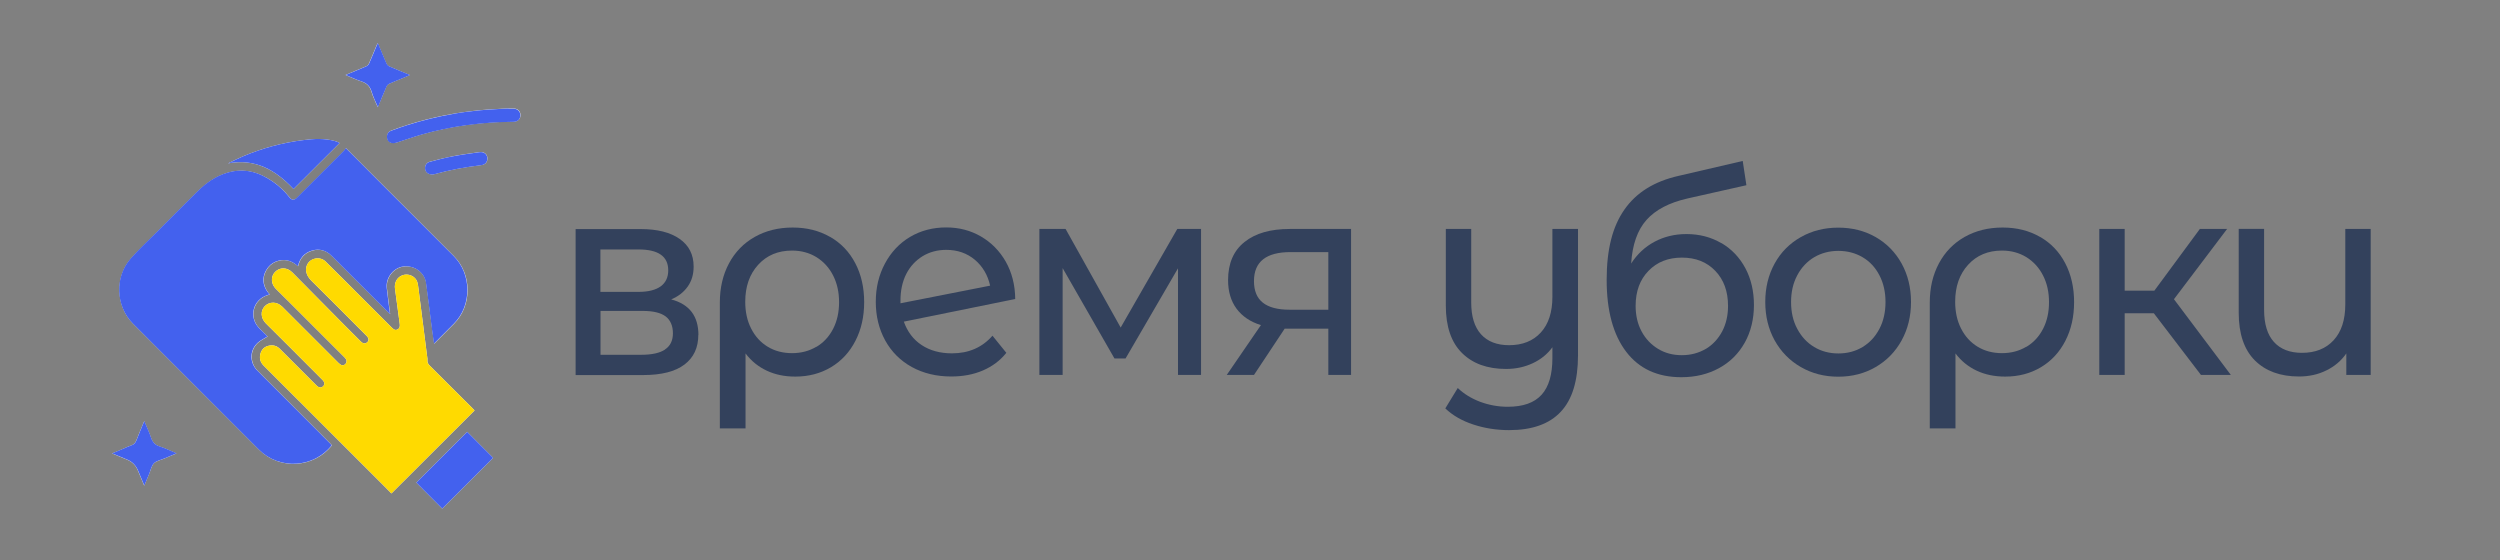 <svg width="290" height="65" viewBox="0 0 290 65" fill="none" xmlns="http://www.w3.org/2000/svg">
<rect x="0" y="0" width="290" height="65" fill="#808080" stroke="none"/>
<g clip-path="url(#clip0_32_56)">
<path d="M81.005 38.836C81.005 40.326 80.473 41.473 79.396 42.289C78.32 43.105 76.722 43.507 74.593 43.507H66.772V26.572H74.321C76.237 26.572 77.752 26.95 78.828 27.707C79.917 28.464 80.461 29.528 80.461 30.924C80.461 31.823 80.236 32.591 79.775 33.242C79.313 33.892 78.674 34.389 77.858 34.732C79.964 35.288 81.017 36.66 81.017 38.859L81.005 38.836ZM69.647 33.857H74.072C75.196 33.857 76.048 33.644 76.64 33.218C77.219 32.792 77.515 32.177 77.515 31.361C77.515 29.741 76.367 28.937 74.072 28.937H69.647V33.857V33.857ZM77.136 40.539C77.752 40.137 78.059 39.51 78.059 38.658C78.059 37.807 77.775 37.133 77.219 36.707C76.651 36.281 75.776 36.068 74.569 36.068H69.659V41.154H74.38C75.61 41.154 76.533 40.953 77.136 40.551V40.539Z" fill="#33415C"/>
<path d="M96.303 27.482C97.557 28.204 98.527 29.221 99.213 30.534C99.9 31.846 100.243 33.348 100.243 35.051C100.243 36.754 99.9 38.233 99.225 39.545C98.551 40.858 97.604 41.875 96.397 42.597C95.191 43.318 93.806 43.685 92.257 43.685C91.026 43.685 89.926 43.46 88.944 42.999C87.962 42.538 87.146 41.875 86.483 41V49.693H83.502V35.087C83.502 33.384 83.856 31.87 84.566 30.545C85.276 29.221 86.27 28.204 87.548 27.482C88.826 26.761 90.293 26.394 91.949 26.394C93.605 26.394 95.037 26.761 96.291 27.482H96.303ZM94.694 40.243C95.534 39.746 96.185 39.037 96.646 38.138C97.107 37.239 97.332 36.21 97.332 35.051C97.332 33.892 97.107 32.875 96.646 31.965C96.185 31.054 95.546 30.356 94.718 29.836C93.889 29.327 92.943 29.067 91.878 29.067C90.257 29.067 88.956 29.611 87.95 30.711C86.945 31.811 86.448 33.242 86.448 35.004C86.448 36.175 86.672 37.215 87.134 38.114C87.595 39.025 88.234 39.723 89.05 40.219C89.867 40.716 90.813 40.965 91.878 40.965C92.943 40.965 93.866 40.716 94.706 40.219L94.694 40.243Z" fill="#33415C"/>
<path d="M115.138 38.954L116.735 40.929C116.014 41.828 115.114 42.502 114.014 42.975C112.914 43.448 111.695 43.673 110.346 43.673C108.631 43.673 107.105 43.306 105.768 42.573C104.443 41.84 103.413 40.811 102.68 39.486C101.958 38.162 101.591 36.672 101.591 35.016C101.591 33.36 101.946 31.894 102.656 30.569C103.366 29.244 104.336 28.215 105.567 27.482C106.809 26.749 108.205 26.382 109.755 26.382C111.234 26.382 112.571 26.725 113.777 27.423C114.984 28.121 115.943 29.091 116.664 30.344C117.374 31.598 117.753 33.053 117.765 34.685L104.845 37.31C105.259 38.481 105.945 39.392 106.915 40.03C107.886 40.669 109.057 40.988 110.429 40.988C112.37 40.988 113.943 40.302 115.126 38.942L115.138 38.954ZM107.022 29.718C106.217 30.214 105.578 30.9 105.129 31.775C104.679 32.662 104.455 33.691 104.455 34.862V35.181L114.854 33.135C114.582 31.905 113.99 30.9 113.079 30.131C112.157 29.363 111.056 28.984 109.767 28.984C108.737 28.984 107.826 29.233 107.022 29.718V29.718Z" fill="#33415C"/>
<path d="M139.321 26.56V43.495H136.647V31.125L130.566 41.58H129.276L123.266 31.101V43.495H120.568V26.56H123.609L129.998 37.996L136.564 26.56H139.321V26.56Z" fill="#33415C"/>
<path d="M156.724 26.56V43.495H154.086V38.126H149.022L145.461 43.495H142.302L146.266 37.712C145.035 37.334 144.101 36.695 143.438 35.808C142.787 34.921 142.456 33.821 142.456 32.497C142.456 30.557 143.095 29.079 144.361 28.074C145.627 27.056 147.378 26.56 149.614 26.56H156.736H156.724ZM146.49 35.11C147.177 35.654 148.206 35.926 149.578 35.926H154.086V29.244H149.697C146.869 29.244 145.461 30.368 145.461 32.603C145.461 33.739 145.804 34.566 146.49 35.11V35.11Z" fill="#33415C"/>
<path d="M183.049 26.56V41.201C183.049 44.158 182.386 46.346 181.049 47.765C179.724 49.184 177.725 49.894 175.063 49.894C173.607 49.894 172.223 49.681 170.898 49.243C169.573 48.806 168.496 48.179 167.656 47.374L169.1 45.009C169.821 45.695 170.685 46.227 171.691 46.606C172.708 46.984 173.773 47.185 174.897 47.185C176.672 47.185 177.985 46.724 178.825 45.79C179.665 44.867 180.079 43.436 180.079 41.52V40.279C179.487 41.095 178.718 41.71 177.772 42.147C176.825 42.585 175.808 42.798 174.708 42.798C172.543 42.798 170.827 42.183 169.585 40.941C168.343 39.711 167.715 37.878 167.715 35.441V26.56H170.661V35.087C170.661 36.707 171.04 37.937 171.797 38.777C172.554 39.616 173.643 40.042 175.051 40.042C176.601 40.042 177.831 39.557 178.73 38.576C179.629 37.594 180.079 36.21 180.079 34.424V26.56H183.025H183.049Z" fill="#33415C"/>
<path d="M199.683 28.192C200.866 28.89 201.801 29.871 202.463 31.113C203.126 32.355 203.457 33.786 203.457 35.382C203.457 36.979 203.102 38.481 202.392 39.746C201.683 41.012 200.689 42.005 199.411 42.703C198.133 43.401 196.678 43.756 195.034 43.756C192.277 43.756 190.135 42.774 188.633 40.799C187.13 38.824 186.373 36.056 186.373 32.473C186.373 28.89 187.059 26.276 188.432 24.313C189.804 22.338 191.898 21.037 194.726 20.398L202.156 18.672L202.582 21.486L195.743 23.024C193.614 23.509 192.028 24.348 190.987 25.519C189.946 26.69 189.355 28.369 189.213 30.569C189.911 29.481 190.81 28.641 191.91 28.05C193.01 27.459 194.253 27.151 195.625 27.151C197.139 27.151 198.488 27.506 199.671 28.204L199.683 28.192ZM197.885 40.468C198.689 39.983 199.316 39.297 199.778 38.434C200.227 37.57 200.452 36.589 200.452 35.477C200.452 33.798 199.955 32.438 198.973 31.421C197.991 30.392 196.702 29.883 195.104 29.883C193.507 29.883 192.218 30.392 191.224 31.421C190.23 32.438 189.733 33.798 189.733 35.477C189.733 36.589 189.958 37.57 190.419 38.434C190.881 39.297 191.52 39.971 192.336 40.468C193.152 40.965 194.075 41.201 195.093 41.201C196.11 41.201 197.057 40.953 197.873 40.468H197.885Z" fill="#33415C"/>
<path d="M208.888 42.573C207.598 41.828 206.593 40.799 205.859 39.486C205.137 38.173 204.771 36.695 204.771 35.028C204.771 33.36 205.137 31.882 205.859 30.569C206.581 29.256 207.598 28.239 208.888 27.506C210.177 26.773 211.633 26.406 213.242 26.406C214.851 26.406 216.306 26.773 217.584 27.506C218.861 28.239 219.867 29.268 220.589 30.569C221.31 31.882 221.677 33.36 221.677 35.028C221.677 36.695 221.31 38.173 220.589 39.486C219.867 40.799 218.861 41.828 217.584 42.573C216.306 43.318 214.862 43.697 213.242 43.697C211.621 43.697 210.177 43.318 208.888 42.573ZM216.057 40.255C216.886 39.758 217.536 39.049 218.01 38.15C218.483 37.251 218.719 36.21 218.719 35.039C218.719 33.869 218.483 32.828 218.01 31.929C217.536 31.018 216.886 30.321 216.057 29.836C215.229 29.351 214.295 29.102 213.253 29.102C212.212 29.102 211.278 29.351 210.449 29.836C209.621 30.332 208.971 31.018 208.485 31.929C208 32.84 207.764 33.869 207.764 35.039C207.764 36.21 208 37.251 208.485 38.15C208.971 39.06 209.621 39.758 210.449 40.255C211.278 40.752 212.212 41 213.253 41C214.295 41 215.229 40.752 216.057 40.255Z" fill="#33415C"/>
<path d="M236.655 27.482C237.909 28.204 238.88 29.221 239.566 30.534C240.252 31.846 240.595 33.348 240.595 35.051C240.595 36.754 240.252 38.233 239.578 39.545C238.903 40.858 237.957 41.875 236.75 42.597C235.543 43.318 234.159 43.685 232.609 43.685C231.379 43.685 230.278 43.46 229.296 42.999C228.314 42.538 227.498 41.875 226.836 41V49.693H223.854V35.087C223.854 33.384 224.209 31.87 224.919 30.545C225.629 29.221 226.623 28.204 227.9 27.482C229.178 26.761 230.645 26.394 232.302 26.394C233.958 26.394 235.389 26.761 236.644 27.482H236.655ZM235.046 40.243C235.886 39.746 236.537 39.037 236.998 38.138C237.46 37.239 237.685 36.21 237.685 35.051C237.685 33.892 237.46 32.875 236.998 31.965C236.537 31.054 235.898 30.356 235.07 29.836C234.242 29.327 233.295 29.067 232.231 29.067C230.61 29.067 229.308 29.611 228.303 30.711C227.297 31.811 226.8 33.242 226.8 35.004C226.8 36.175 227.025 37.215 227.486 38.114C227.948 39.025 228.587 39.723 229.403 40.219C230.219 40.716 231.166 40.965 232.231 40.965C233.295 40.965 234.218 40.716 235.058 40.219L235.046 40.243Z" fill="#33415C"/>
<path d="M249.835 36.34H246.463V43.495H243.517V26.56H246.463V33.715H249.906L255.183 26.56H258.342L252.178 34.708L258.78 43.495H255.313L249.847 36.34H249.835Z" fill="#33415C"/>
<path d="M275 26.56V43.495H272.172V41C271.581 41.852 270.8 42.514 269.842 42.975C268.883 43.448 267.83 43.673 266.683 43.673C264.518 43.673 262.802 43.046 261.56 41.804C260.318 40.562 259.691 38.718 259.691 36.293V26.548H262.636V35.938C262.636 37.582 263.015 38.824 263.772 39.664C264.529 40.503 265.618 40.929 267.026 40.929C268.576 40.929 269.806 40.444 270.705 39.462C271.604 38.481 272.054 37.097 272.054 35.311V26.56H275V26.56Z" fill="#33415C"/>
<path d="M40.129 17.193C40.046 17.311 39.987 17.418 39.904 17.501C38.106 19.298 36.307 21.096 34.509 22.894C34.13 23.272 33.894 23.272 33.562 22.858C33.006 22.172 32.379 21.569 31.658 21.072C30.049 19.961 28.309 19.464 26.381 20.043C25.02 20.445 23.896 21.262 22.903 22.231C21.305 23.792 19.744 25.377 18.17 26.962C17.165 27.967 16.135 28.937 15.189 29.989C13.296 32.118 13.426 35.536 15.437 37.547C20.3 42.419 25.186 47.292 30.049 52.164C32.415 54.541 36.414 54.317 38.508 51.656C38.425 51.573 38.342 51.478 38.259 51.395C35.479 48.605 32.687 45.825 29.907 43.034C28.972 42.1 28.96 40.669 29.907 39.782C30.226 39.486 30.652 39.297 31.054 39.037C30.747 38.729 30.392 38.41 30.072 38.067C28.842 36.778 29.362 34.767 31.066 34.235C31.137 34.212 31.208 34.176 31.291 34.152C30.333 33.1 30.427 31.882 31.125 31.018C31.445 30.616 31.883 30.356 32.379 30.238C33.231 30.037 33.941 30.321 34.58 30.888C34.805 29.954 35.337 29.339 36.213 29.079C37.088 28.819 37.857 29.055 38.496 29.694C40.649 31.846 42.803 33.999 44.956 36.151C45.039 36.234 45.121 36.305 45.263 36.447C45.193 35.867 45.121 35.382 45.062 34.898C45.003 34.401 44.932 33.904 44.885 33.419C44.755 32.236 45.642 31.089 46.801 30.924C48.079 30.746 49.274 31.598 49.44 32.852C49.688 34.649 49.901 36.459 50.138 38.256C50.209 38.777 50.28 39.285 50.363 39.877C51.167 39.06 51.924 38.303 52.682 37.547C54.776 35.43 54.764 31.811 52.646 29.706C49.996 27.056 47.334 24.395 44.684 21.746C43.193 20.256 41.702 18.766 40.152 17.205L40.129 17.193ZM55.048 47.611C54.989 47.552 54.918 47.469 54.847 47.398C53.178 45.731 51.51 44.063 49.842 42.407C49.665 42.23 49.558 42.029 49.582 41.769C49.594 41.662 49.582 41.544 49.558 41.426C49.215 38.765 48.884 36.116 48.541 33.455C48.481 33.029 48.458 32.58 48.115 32.248C47.689 31.834 47.062 31.728 46.529 32C45.997 32.272 45.725 32.863 45.819 33.502C46.009 34.85 46.174 36.198 46.364 37.547C46.399 37.819 46.387 38.079 46.103 38.221C45.808 38.363 45.618 38.173 45.429 37.984C44.139 36.695 42.85 35.406 41.56 34.117C40.294 32.852 39.04 31.586 37.774 30.344C37.136 29.718 36.071 29.895 35.657 30.652C35.349 31.231 35.503 31.929 36.083 32.52C37.065 33.514 38.058 34.495 39.052 35.477C40.223 36.636 41.383 37.807 42.542 38.978C42.814 39.25 42.814 39.557 42.542 39.746C42.27 39.924 42.057 39.817 41.856 39.616C41.264 39.025 40.673 38.446 40.081 37.842C38.023 35.761 35.964 33.679 33.906 31.598C33.302 30.995 32.462 30.971 31.906 31.551C31.386 32.095 31.421 32.934 32.001 33.502C32.64 34.129 33.279 34.767 33.906 35.394C35.929 37.417 37.952 39.427 39.963 41.449C40.247 41.733 40.271 42.017 40.046 42.242C39.833 42.455 39.584 42.407 39.289 42.123C38.188 41.012 37.076 39.912 35.976 38.812C34.899 37.736 33.823 36.66 32.746 35.583C32.131 34.968 31.267 34.957 30.711 35.524C30.191 36.068 30.238 36.908 30.841 37.511C31.776 38.434 32.699 39.368 33.633 40.29C34.899 41.556 36.154 42.809 37.408 44.075C37.668 44.335 37.691 44.607 37.479 44.808C37.266 45.009 36.993 44.997 36.733 44.737C36.686 44.69 36.627 44.631 36.579 44.583C35.207 43.212 33.835 41.84 32.462 40.468C32.143 40.148 31.764 40.018 31.326 40.078C30.782 40.148 30.392 40.444 30.226 40.976C30.061 41.508 30.167 41.993 30.581 42.407C35.266 47.091 39.951 51.762 44.625 56.446C44.897 56.718 45.157 56.989 45.405 57.238C48.635 54.009 51.83 50.816 55.048 47.611V47.611ZM54.196 50.095L48.292 55.984L51.297 59L57.201 53.11L54.196 50.095V50.095ZM26.44 18.955C29.634 18.34 32.001 19.759 34.048 21.924L39.395 16.59C39.395 16.59 39.312 16.531 39.253 16.507C39.111 16.448 38.969 16.389 38.816 16.354C37.632 16.034 36.426 16.093 35.231 16.247C32.794 16.543 30.439 17.181 28.179 18.139C27.588 18.388 27.02 18.683 26.44 18.955V18.955ZM59.011 12.604V12.569C57.899 12.64 56.787 12.675 55.687 12.782C52.835 13.054 50.055 13.61 47.322 14.473C46.671 14.674 46.021 14.911 45.382 15.147C45.015 15.289 44.873 15.585 44.92 15.999C44.956 16.318 45.204 16.566 45.571 16.59C45.737 16.602 45.914 16.555 46.08 16.507C47.026 16.212 47.949 15.869 48.907 15.597C52.409 14.591 55.982 14.13 59.626 14.106C60.076 14.106 60.372 13.799 60.384 13.361C60.384 12.936 60.076 12.604 59.65 12.593C59.437 12.593 59.236 12.593 59.023 12.593L59.011 12.604ZM40.081 8.702C40.732 8.974 41.3 9.246 41.892 9.435C42.495 9.636 42.885 9.967 43.075 10.606C43.252 11.221 43.56 11.8 43.82 12.439C44.163 11.611 44.483 10.819 44.814 10.05C44.873 9.908 45.015 9.766 45.157 9.707C45.678 9.47 46.21 9.258 46.742 9.045C46.991 8.938 47.239 8.832 47.535 8.702C46.683 8.347 45.902 8.039 45.133 7.696C45.003 7.637 44.873 7.495 44.814 7.365C44.471 6.597 44.163 5.816 43.82 5C43.773 5.083 43.737 5.13 43.714 5.189C43.406 5.922 43.11 6.656 42.791 7.377C42.732 7.507 42.601 7.649 42.459 7.696C41.69 8.028 40.91 8.347 40.058 8.702H40.081ZM20.465 52.59C19.779 52.306 19.164 51.999 18.525 51.798C17.969 51.62 17.685 51.277 17.508 50.757C17.295 50.13 17.011 49.539 16.727 48.853C16.407 49.633 16.1 50.343 15.828 51.053C15.709 51.36 15.544 51.573 15.212 51.679C14.917 51.762 14.633 51.916 14.349 52.034C13.923 52.212 13.497 52.389 13 52.602C13.639 52.862 14.183 53.099 14.739 53.323C15.339 53.568 15.761 53.993 16.005 54.6C16.23 55.156 16.466 55.724 16.727 56.339C16.94 55.842 17.129 55.393 17.306 54.955C17.484 54.541 17.567 54.045 17.851 53.749C18.146 53.453 18.643 53.371 19.058 53.193C19.507 53.004 19.957 52.815 20.454 52.602L20.465 52.59ZM50.15 20.244C50.15 20.244 50.327 20.221 50.446 20.185C52.208 19.7 53.995 19.369 55.805 19.156C56.314 19.097 56.586 18.766 56.538 18.293C56.503 17.867 56.124 17.572 55.639 17.643C54.586 17.796 53.533 17.926 52.504 18.128C51.605 18.305 50.718 18.53 49.842 18.766C49.44 18.872 49.262 19.239 49.333 19.653C49.392 19.996 49.7 20.233 50.161 20.233L50.15 20.244Z" fill="#FCFCFC"/>
<path d="M40.129 17.193C41.69 18.754 43.181 20.244 44.66 21.735C47.31 24.384 49.96 27.045 52.622 29.694C54.728 31.799 54.752 35.418 52.658 37.535C51.901 38.292 51.144 39.06 50.339 39.865C50.256 39.273 50.185 38.765 50.114 38.244C49.878 36.447 49.665 34.637 49.416 32.84C49.251 31.598 48.056 30.746 46.778 30.912C45.618 31.078 44.731 32.225 44.861 33.407C44.92 33.904 44.98 34.401 45.039 34.886C45.098 35.371 45.169 35.855 45.24 36.435C45.098 36.305 45.015 36.222 44.932 36.139C42.779 33.987 40.626 31.834 38.472 29.682C37.834 29.043 37.053 28.807 36.189 29.067C35.302 29.327 34.781 29.942 34.556 30.877C33.929 30.309 33.208 30.025 32.356 30.226C31.859 30.344 31.421 30.605 31.102 31.007C30.404 31.882 30.297 33.088 31.267 34.141C31.184 34.176 31.113 34.2 31.042 34.223C29.339 34.756 28.818 36.766 30.049 38.055C30.38 38.398 30.723 38.729 31.031 39.025C30.628 39.285 30.202 39.474 29.883 39.77C28.925 40.669 28.936 42.088 29.883 43.022C32.663 45.813 35.456 48.593 38.236 51.384C38.319 51.467 38.401 51.561 38.484 51.644C36.39 54.305 32.403 54.53 30.025 52.152C25.162 47.28 20.276 42.407 15.414 37.535C13.402 35.524 13.272 32.106 15.165 29.978C16.1 28.925 17.141 27.944 18.146 26.95C19.72 25.365 21.294 23.781 22.879 22.22C23.873 21.238 24.997 20.434 26.357 20.032C28.298 19.452 30.025 19.937 31.634 21.06C32.356 21.557 32.995 22.16 33.539 22.846C33.87 23.26 34.107 23.272 34.485 22.882C36.284 21.084 38.082 19.287 39.88 17.489C39.963 17.406 40.022 17.311 40.105 17.181L40.129 17.193Z" fill="#4361EE"/>
<path d="M55.048 47.611C51.842 50.816 48.635 54.009 45.405 57.238C45.157 56.989 44.897 56.718 44.625 56.446C39.939 51.762 35.266 47.079 30.581 42.407C30.167 41.993 30.061 41.508 30.226 40.976C30.392 40.456 30.782 40.148 31.326 40.078C31.764 40.018 32.143 40.16 32.462 40.468C33.835 41.84 35.207 43.212 36.579 44.583C36.627 44.631 36.686 44.69 36.733 44.737C36.993 44.986 37.266 45.009 37.479 44.808C37.691 44.607 37.668 44.335 37.408 44.075C36.154 42.809 34.888 41.556 33.633 40.29C32.711 39.356 31.776 38.434 30.841 37.511C30.238 36.908 30.191 36.068 30.711 35.524C31.267 34.957 32.131 34.968 32.746 35.583C33.823 36.648 34.899 37.736 35.976 38.812C37.076 39.912 38.188 41.024 39.289 42.123C39.573 42.407 39.821 42.455 40.046 42.242C40.282 42.017 40.247 41.733 39.963 41.449C37.94 39.427 35.929 37.405 33.906 35.394C33.267 34.756 32.64 34.129 32.001 33.502C31.433 32.934 31.386 32.083 31.906 31.551C32.462 30.983 33.302 30.995 33.906 31.598C35.964 33.679 38.023 35.761 40.081 37.842C40.673 38.434 41.264 39.025 41.856 39.616C42.057 39.817 42.282 39.924 42.542 39.746C42.826 39.557 42.826 39.261 42.542 38.978C41.383 37.807 40.212 36.648 39.052 35.477C38.058 34.495 37.076 33.502 36.083 32.52C35.503 31.941 35.337 31.231 35.657 30.652C36.071 29.883 37.136 29.718 37.774 30.344C39.04 31.598 40.294 32.863 41.56 34.117C42.85 35.406 44.139 36.695 45.429 37.984C45.618 38.173 45.819 38.363 46.103 38.221C46.387 38.079 46.399 37.819 46.364 37.547C46.186 36.198 46.009 34.85 45.819 33.502C45.725 32.863 45.997 32.272 46.529 32C47.062 31.728 47.689 31.834 48.115 32.248C48.458 32.58 48.481 33.029 48.541 33.455C48.884 36.116 49.227 38.765 49.558 41.426C49.57 41.544 49.594 41.651 49.582 41.769C49.546 42.029 49.653 42.23 49.842 42.407C51.51 44.075 53.178 45.731 54.847 47.398C54.918 47.469 54.989 47.552 55.048 47.611V47.611Z" fill="#FFDA00"/>
<path d="M54.196 50.095L57.201 53.11L51.297 59L48.292 55.984L54.196 50.095V50.095Z" fill="#4361EE"/>
<path d="M26.44 18.955C27.02 18.683 27.588 18.388 28.179 18.139C30.439 17.181 32.793 16.543 35.231 16.247C36.426 16.093 37.632 16.034 38.816 16.354C38.969 16.389 39.111 16.46 39.253 16.507C39.312 16.531 39.36 16.566 39.395 16.59L34.047 21.924C32.001 19.759 29.634 18.34 26.44 18.955V18.955Z" fill="#4361EE"/>
<path d="M52.634 13.196C53.64 13.018 54.657 12.888 55.675 12.794C56.787 12.687 57.899 12.652 58.999 12.581V12.616C59.212 12.616 59.413 12.616 59.626 12.616C60.052 12.628 60.372 12.959 60.36 13.385C60.36 13.823 60.052 14.118 59.603 14.13C55.971 14.166 52.386 14.615 48.884 15.62C47.937 15.892 47.003 16.235 46.056 16.531C45.891 16.578 45.713 16.625 45.547 16.614C45.169 16.578 44.932 16.342 44.897 16.022C44.849 15.597 44.991 15.301 45.358 15.171C45.997 14.934 46.648 14.698 47.298 14.497C49.049 13.941 50.824 13.515 52.611 13.208" fill="#4361EE"/>
<path d="M40.081 8.702C40.933 8.347 41.714 8.039 42.483 7.696C42.613 7.637 42.755 7.507 42.814 7.377C43.134 6.656 43.43 5.922 43.737 5.189C43.761 5.13 43.796 5.083 43.844 5C44.175 5.804 44.494 6.585 44.837 7.365C44.897 7.495 45.027 7.637 45.157 7.696C45.926 8.039 46.707 8.347 47.559 8.702C47.263 8.832 47.014 8.938 46.766 9.045C46.234 9.269 45.701 9.47 45.181 9.707C45.039 9.766 44.897 9.908 44.837 10.05C44.494 10.819 44.187 11.599 43.844 12.439C43.572 11.8 43.276 11.221 43.098 10.606C42.909 9.967 42.519 9.636 41.915 9.435C41.324 9.246 40.768 8.974 40.105 8.702H40.081Z" fill="#4361EE"/>
<path d="M20.465 52.59C19.957 52.803 19.519 52.992 19.069 53.181C18.655 53.359 18.158 53.441 17.863 53.737C17.567 54.033 17.484 54.53 17.318 54.944C17.129 55.381 16.952 55.819 16.739 56.327C16.478 55.712 16.242 55.156 16.017 54.589C15.764 53.982 15.343 53.556 14.751 53.311C14.195 53.087 13.639 52.85 13.012 52.59C13.509 52.377 13.935 52.2 14.361 52.022C14.645 51.904 14.928 51.762 15.224 51.667C15.556 51.573 15.721 51.348 15.839 51.041C16.112 50.331 16.419 49.622 16.739 48.841C17.023 49.515 17.306 50.118 17.52 50.745C17.697 51.277 17.981 51.62 18.537 51.786C19.176 51.987 19.791 52.294 20.477 52.578L20.465 52.59Z" fill="#4361EE"/>
<path d="M50.15 20.244C49.688 20.244 49.392 20.008 49.322 19.665C49.251 19.251 49.428 18.896 49.83 18.778C50.718 18.541 51.593 18.305 52.492 18.139C53.533 17.938 54.586 17.796 55.627 17.654C56.113 17.583 56.491 17.879 56.527 18.305C56.574 18.778 56.29 19.109 55.793 19.168C53.983 19.381 52.197 19.712 50.434 20.197C50.315 20.233 50.185 20.244 50.138 20.256L50.15 20.244Z" fill="#4361EE"/>
</g>
<defs>
<clipPath id="clip0_32_56">
<rect width="262" height="54" fill="white" transform="translate(13 5)"/>
</clipPath>
</defs>
</svg>
